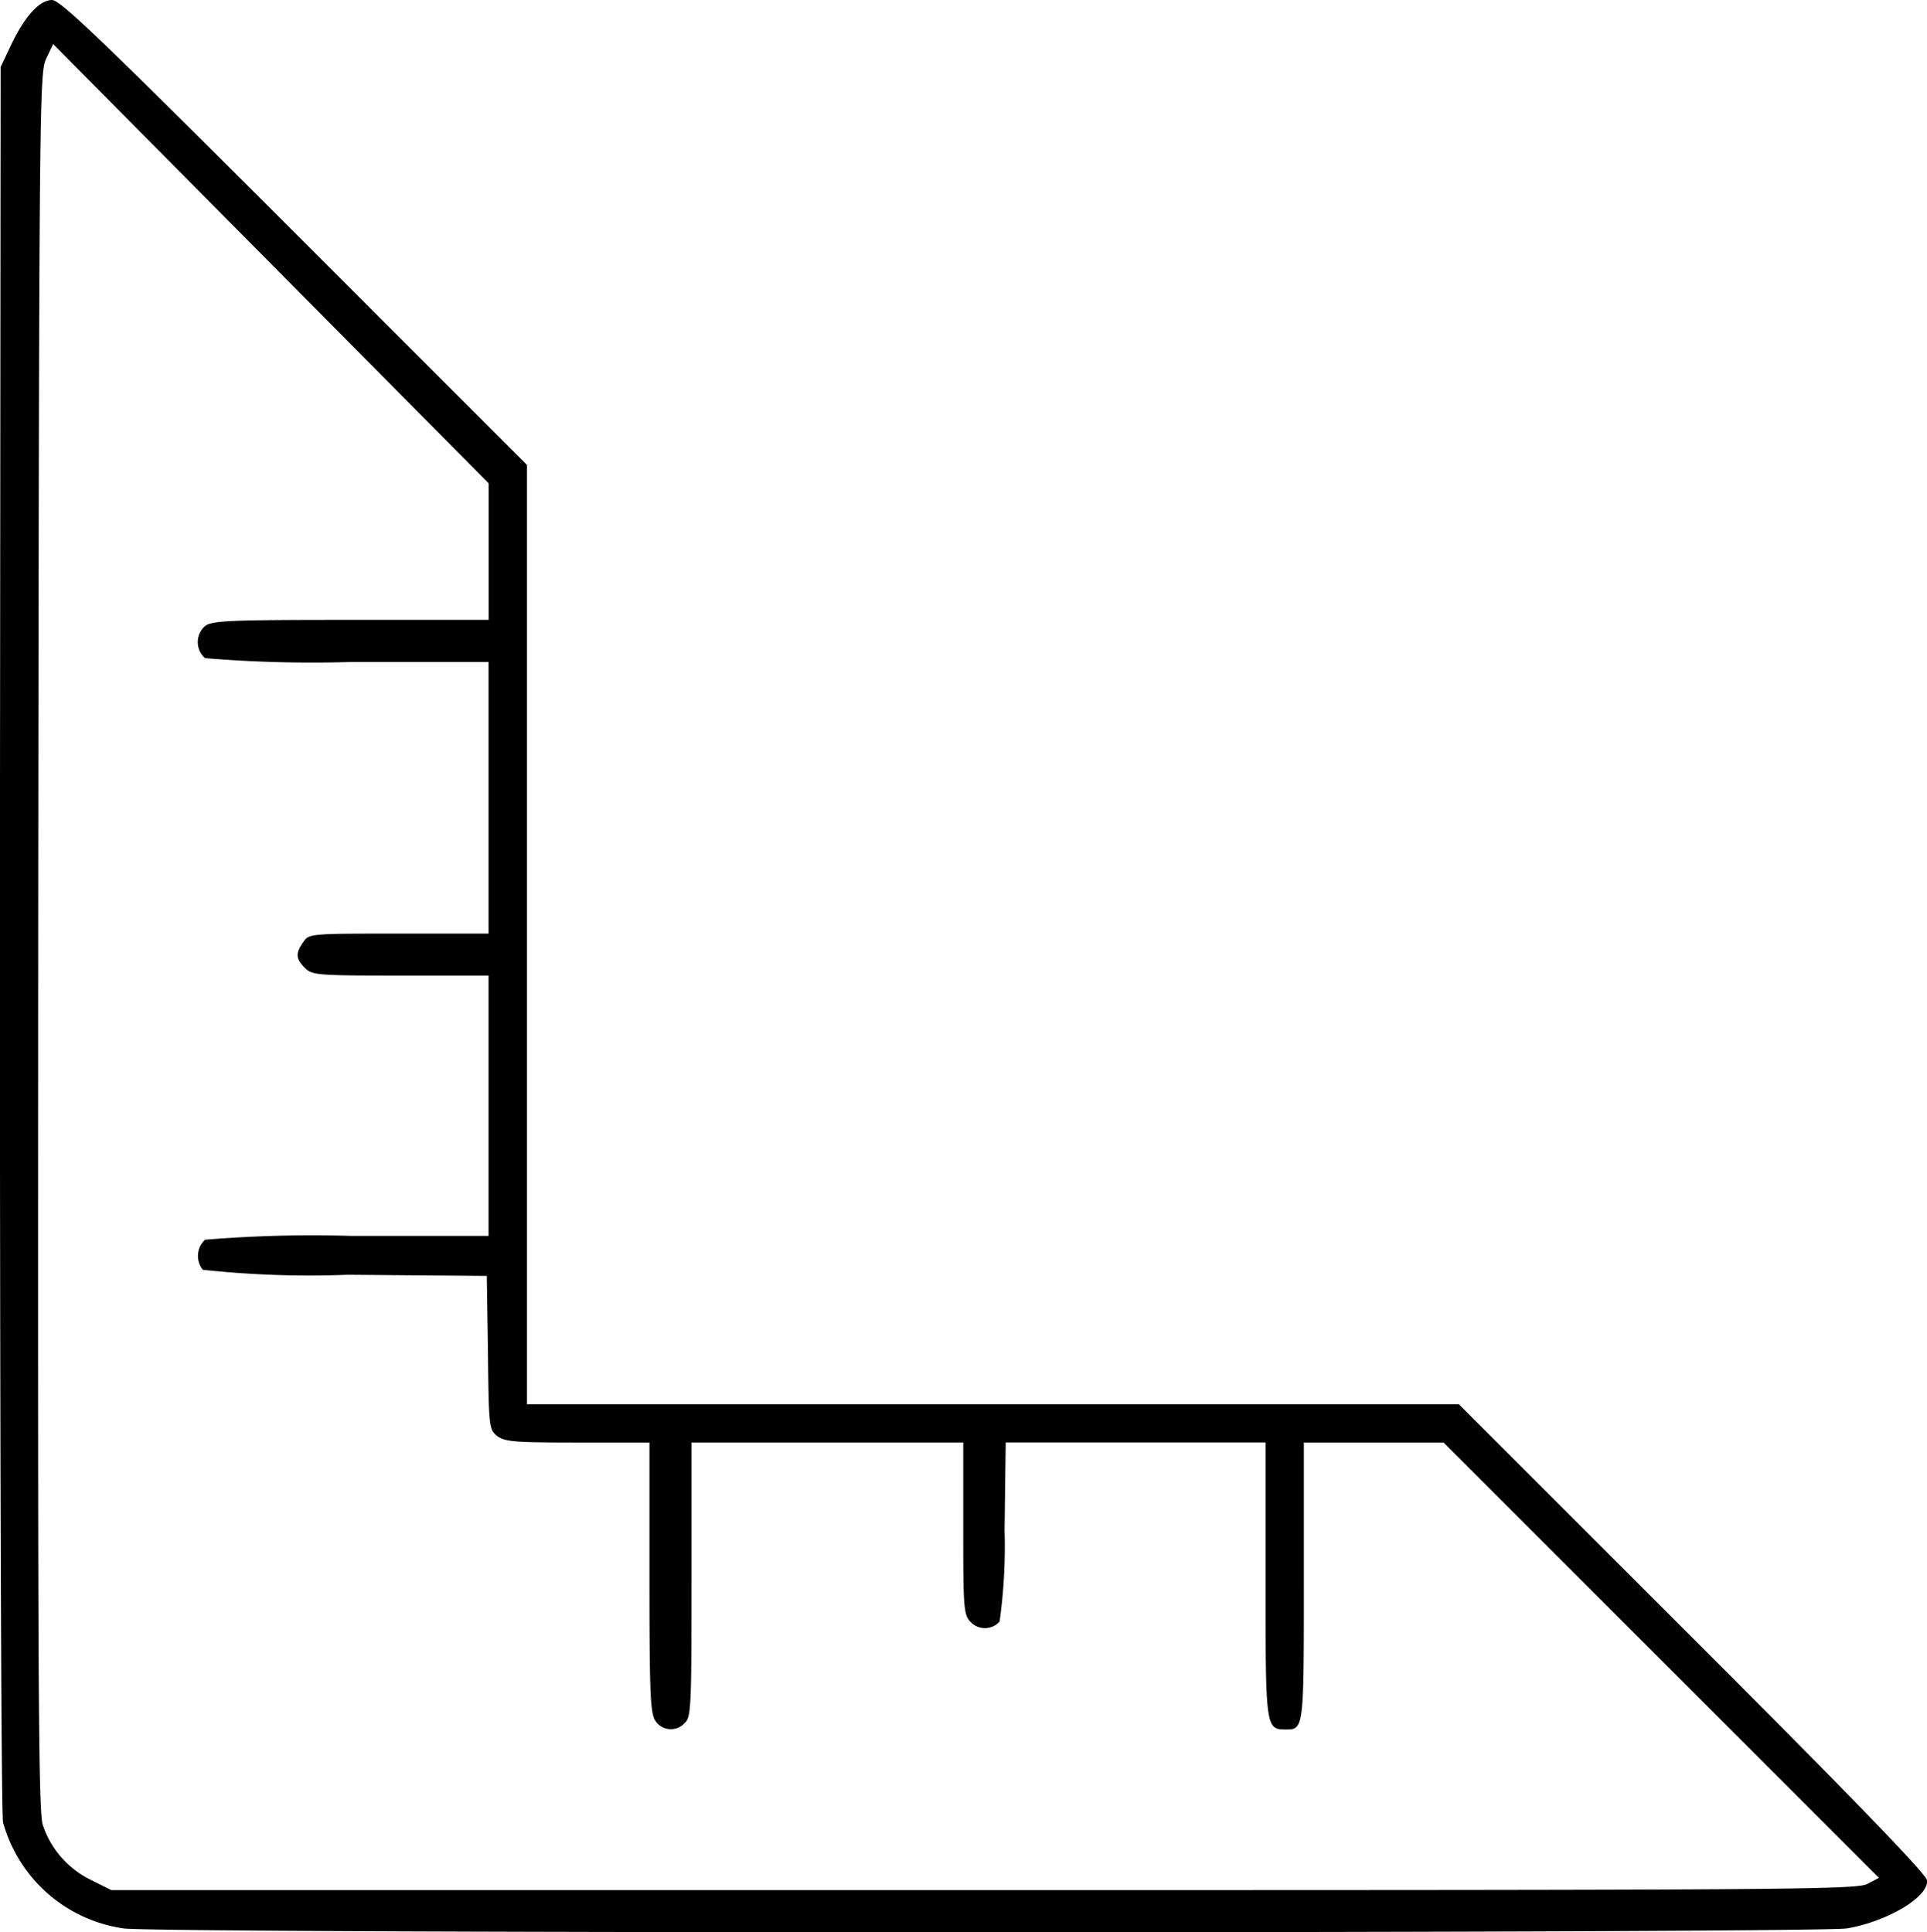 <svg xmlns="http://www.w3.org/2000/svg" width="69.783" height="69.988" viewBox="0 0 69.783 69.988">
    <g id="_546daf2d7fafdc5b73b93229a753f2f6" data-name="546daf2d7fafdc5b73b93229a753f2f6" transform="translate(-11.44 79.993) rotate(-90)">
        <g id="Groupe_20" data-name="Groupe 20" transform="translate(10.004 11.44)">
            <path id="Tracé_28" data-name="Tracé 28" d="M13.983-499.449a5.311,5.311,0,0,0-3.839,4.366c-.194,1.344-.18,61.214,0,62.406.249,1.469,1.151,2.979,1.746,2.9.221-.028,2.994-2.7,8.786-8.5l8.454-8.454v-33.746H63.154l8.412-8.412c6.944-6.944,8.426-8.482,8.426-8.787,0-.457-.6-1-1.663-1.5l-.762-.361-31.528-.028C27.953-499.56,14.288-499.518,13.983-499.449ZM77.844-497.9l.554.264-7.955,7.886-7.954,7.885H57.541v-5.017c0-4.463-.028-5.031-.236-5.266a.774.774,0,0,0-1.151.014,46.929,46.929,0,0,0-.139,5.266v5H46.177v-3.243c0-3.2,0-3.257-.3-3.464-.416-.291-.61-.277-.943.056-.264.263-.277.457-.277,3.464v3.187H35.228v-5a46.925,46.925,0,0,0-.139-5.266A.8.8,0,0,0,34-492.214a35.919,35.919,0,0,0-.18,5.238l-.041,5.045L31-481.889c-2.633.028-2.785.041-3.007.318s-.249.623-.249,2.91v2.62H22.853c-4.2,0-4.933.028-5.2.221a.67.67,0,0,0-.069,1.053c.208.236.554.249,5.2.249h4.961v9.84H24.627c-2.966,0-3.132.014-3.409.291a.713.713,0,0,0,.041,1.026,19.582,19.582,0,0,0,3.3.18l3.187.041v9.41H22.769c-5.391,0-5.419,0-5.419.749,0,.638.056.638,5.363.638h5.031v5.058L19.86-439.4l-7.886,7.885-.222-.43c-.208-.388-.221-3.326-.221-32.014v-31.571l.361-.721a3.406,3.406,0,0,1,2-1.76c.526-.166,5.433-.18,32.014-.166C76.057-498.146,77.318-498.132,77.844-497.9Z" transform="translate(-10.004 499.56)"/>
        </g>
    </g>
</svg>
